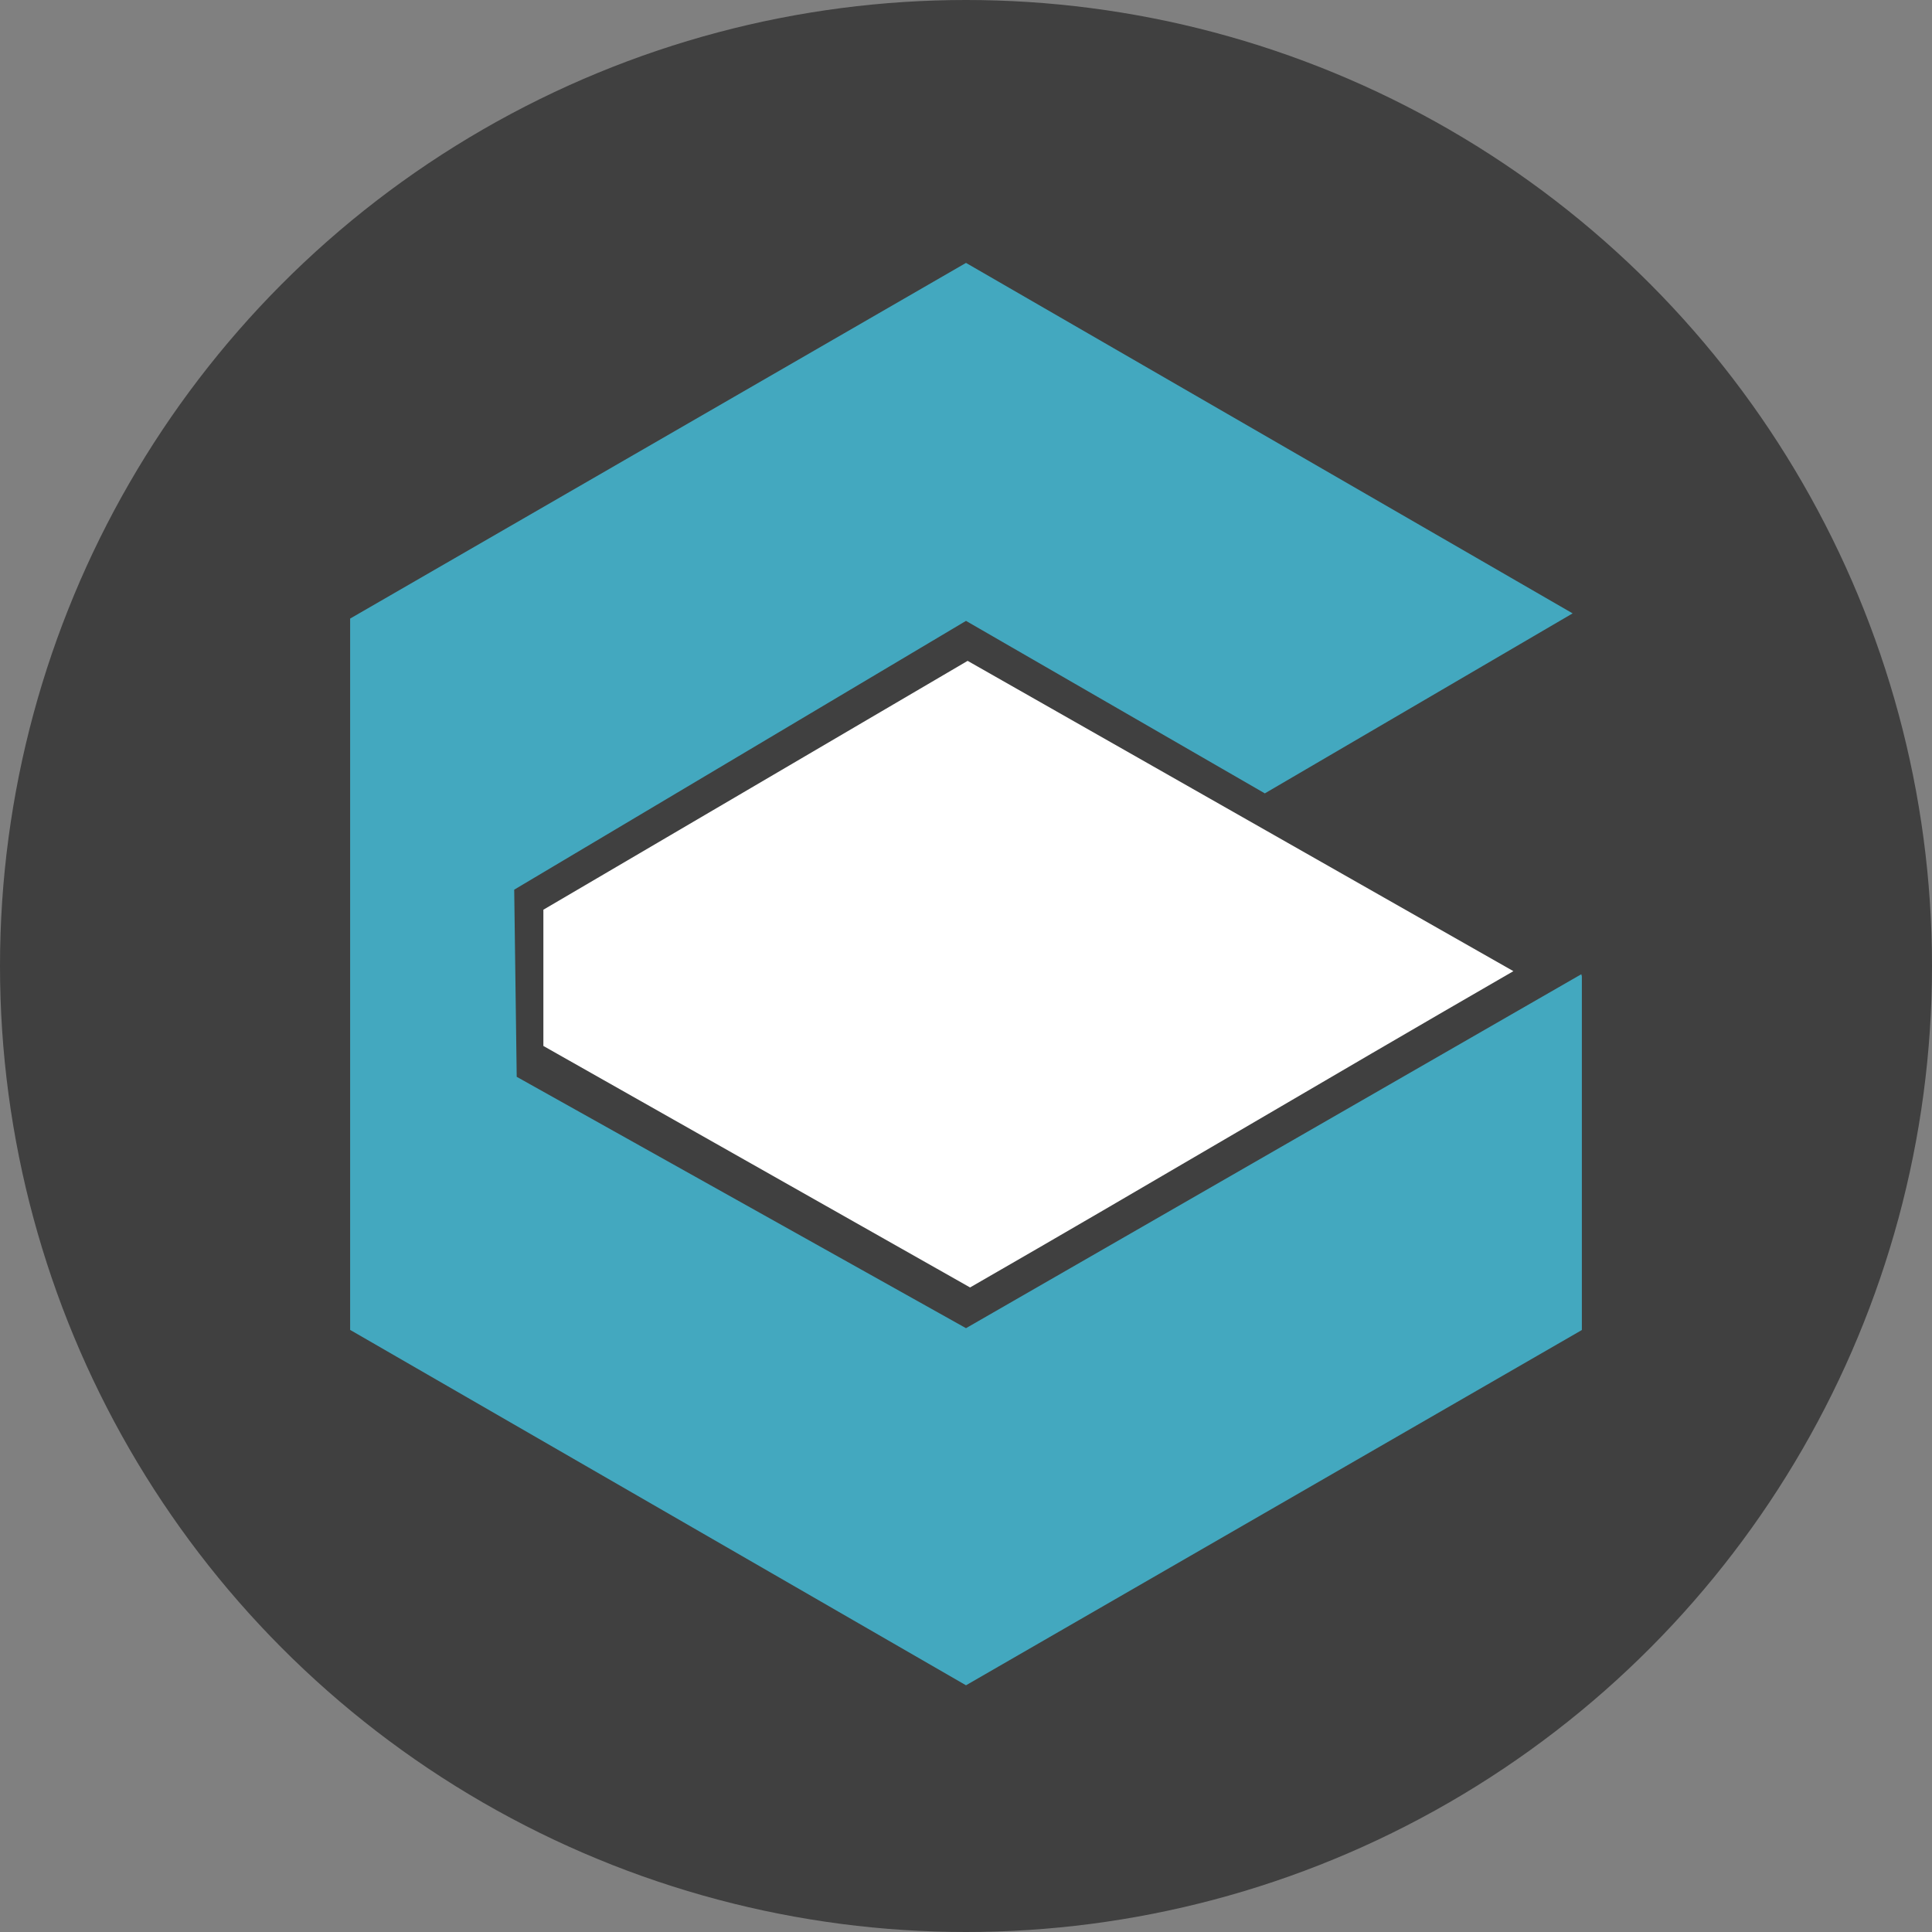 <?xml version="1.0" encoding="UTF-8" standalone="no"?>
<!-- Created with Inkscape (http://www.inkscape.org/) -->

<svg
   xmlns:dc="http://purl.org/dc/elements/1.1/"
   xmlns:cc="http://creativecommons.org/ns#"
   xmlns:rdf="http://www.w3.org/1999/02/22-rdf-syntax-ns#"
   xmlns:svg="http://www.w3.org/2000/svg"
   xmlns="http://www.w3.org/2000/svg"
   xmlns:sodipodi="http://sodipodi.sourceforge.net/DTD/sodipodi-0.dtd"
   xmlns:inkscape="http://www.inkscape.org/namespaces/inkscape"
   width="118.14mm"
   height="118.14mm"
   viewBox="0 0 418.607 418.607"
   id="svg2"
   version="1.1"
   inkscape:version="0.91 r13725"
   sodipodi:docname="test_logo.svg">
  <rect x="0" y="0" width="418.607" height="418.607" fill="#808080" stroke="none"/>
  <defs
     id="defs4" />
  <sodipodi:namedview
     id="base"
     pagecolor="#ffffff"
     bordercolor="#666666"
     borderopacity="1.0"
     inkscape:pageopacity="0.0"
     inkscape:pageshadow="2"
     inkscape:zoom="0.70710678"
     inkscape:cx="2.8385048"
     inkscape:cy="196.16043"
     inkscape:document-units="px"
     inkscape:current-layer="g4146"
     showgrid="false"
     showguides="true"
     inkscape:window-width="1920"
     inkscape:window-height="1056"
     inkscape:window-x="291"
     inkscape:window-y="24"
     inkscape:window-maximized="1"
     fit-margin-top="0"
     fit-margin-left="0"
     fit-margin-right="0"
     fit-margin-bottom="0" />
  <g
     inkscape:label="Laag 1"
     inkscape:groupmode="layer"
     id="layer1"
     transform="translate(-176.777,-355.862)">
    <g
       transform="matrix(1.25,0,0,-1.25,66.813,797.259)"
       inkscape:label="free_logo_8"
       id="g4144">
      <g
         transform="translate(365.3,154.4)"
         id="g4146">
        <circle
           style="color:#000000;clip-rule:nonzero;display:inline;overflow:visible;visibility:visible;opacity:1;isolation:auto;mix-blend-mode:normal;color-interpolation:sRGB;color-interpolation-filters:linearRGB;solid-color:#000000;solid-opacity:1;fill:#404040;fill-opacity:1;fill-rule:evenodd;stroke:none;stroke-width:1;stroke-linecap:butt;stroke-linejoin:miter;stroke-miterlimit:4;stroke-dasharray:none;stroke-dashoffset:0;stroke-opacity:1;color-rendering:auto;image-rendering:auto;shape-rendering:auto;text-rendering:auto;enable-background:accumulate"
           id="path4294"
           cx="-109.886"
           cy="-31.275"
           r="167.443"
           transform="scale(1,-1)" />
        <path
           inkscape:connector-curvature="0"
           id="path4148"
           style="fill:#43a8bf;fill-opacity:1;fill-rule:evenodd;stroke:none"
           d="m -3.136,29.496 0,-61.3 -0.05,-0.05 -106.7,-61.55 -106.75,61.6 0,61.3 0,0.6 0,61.4 106.75,61.65 105.15,-60.75 -53.35,-31.2 -51.8,29.9 -78.312,-46.592 0.434,-32.438 77.879,-43.57 106.65,61.35 z"
           sodipodi:nodetypes="ccccccccccccccccc" />
        <path
           style="fill:#ffffff;fill-opacity:1;fill-rule:evenodd;stroke:none;stroke-width:0.8px;stroke-linecap:butt;stroke-linejoin:miter;stroke-opacity:1"
           d="m -183.142,41.029 73.539,43.138 94.601,-53.787 C -49.25,10.606 -77.276,-6.093 -109.179,-24.445 L -183.142,17.416 Z"
           id="path4372"
           inkscape:connector-curvature="0"
           sodipodi:nodetypes="cccccc" />
      </g>
    </g>
  </g>
</svg>
